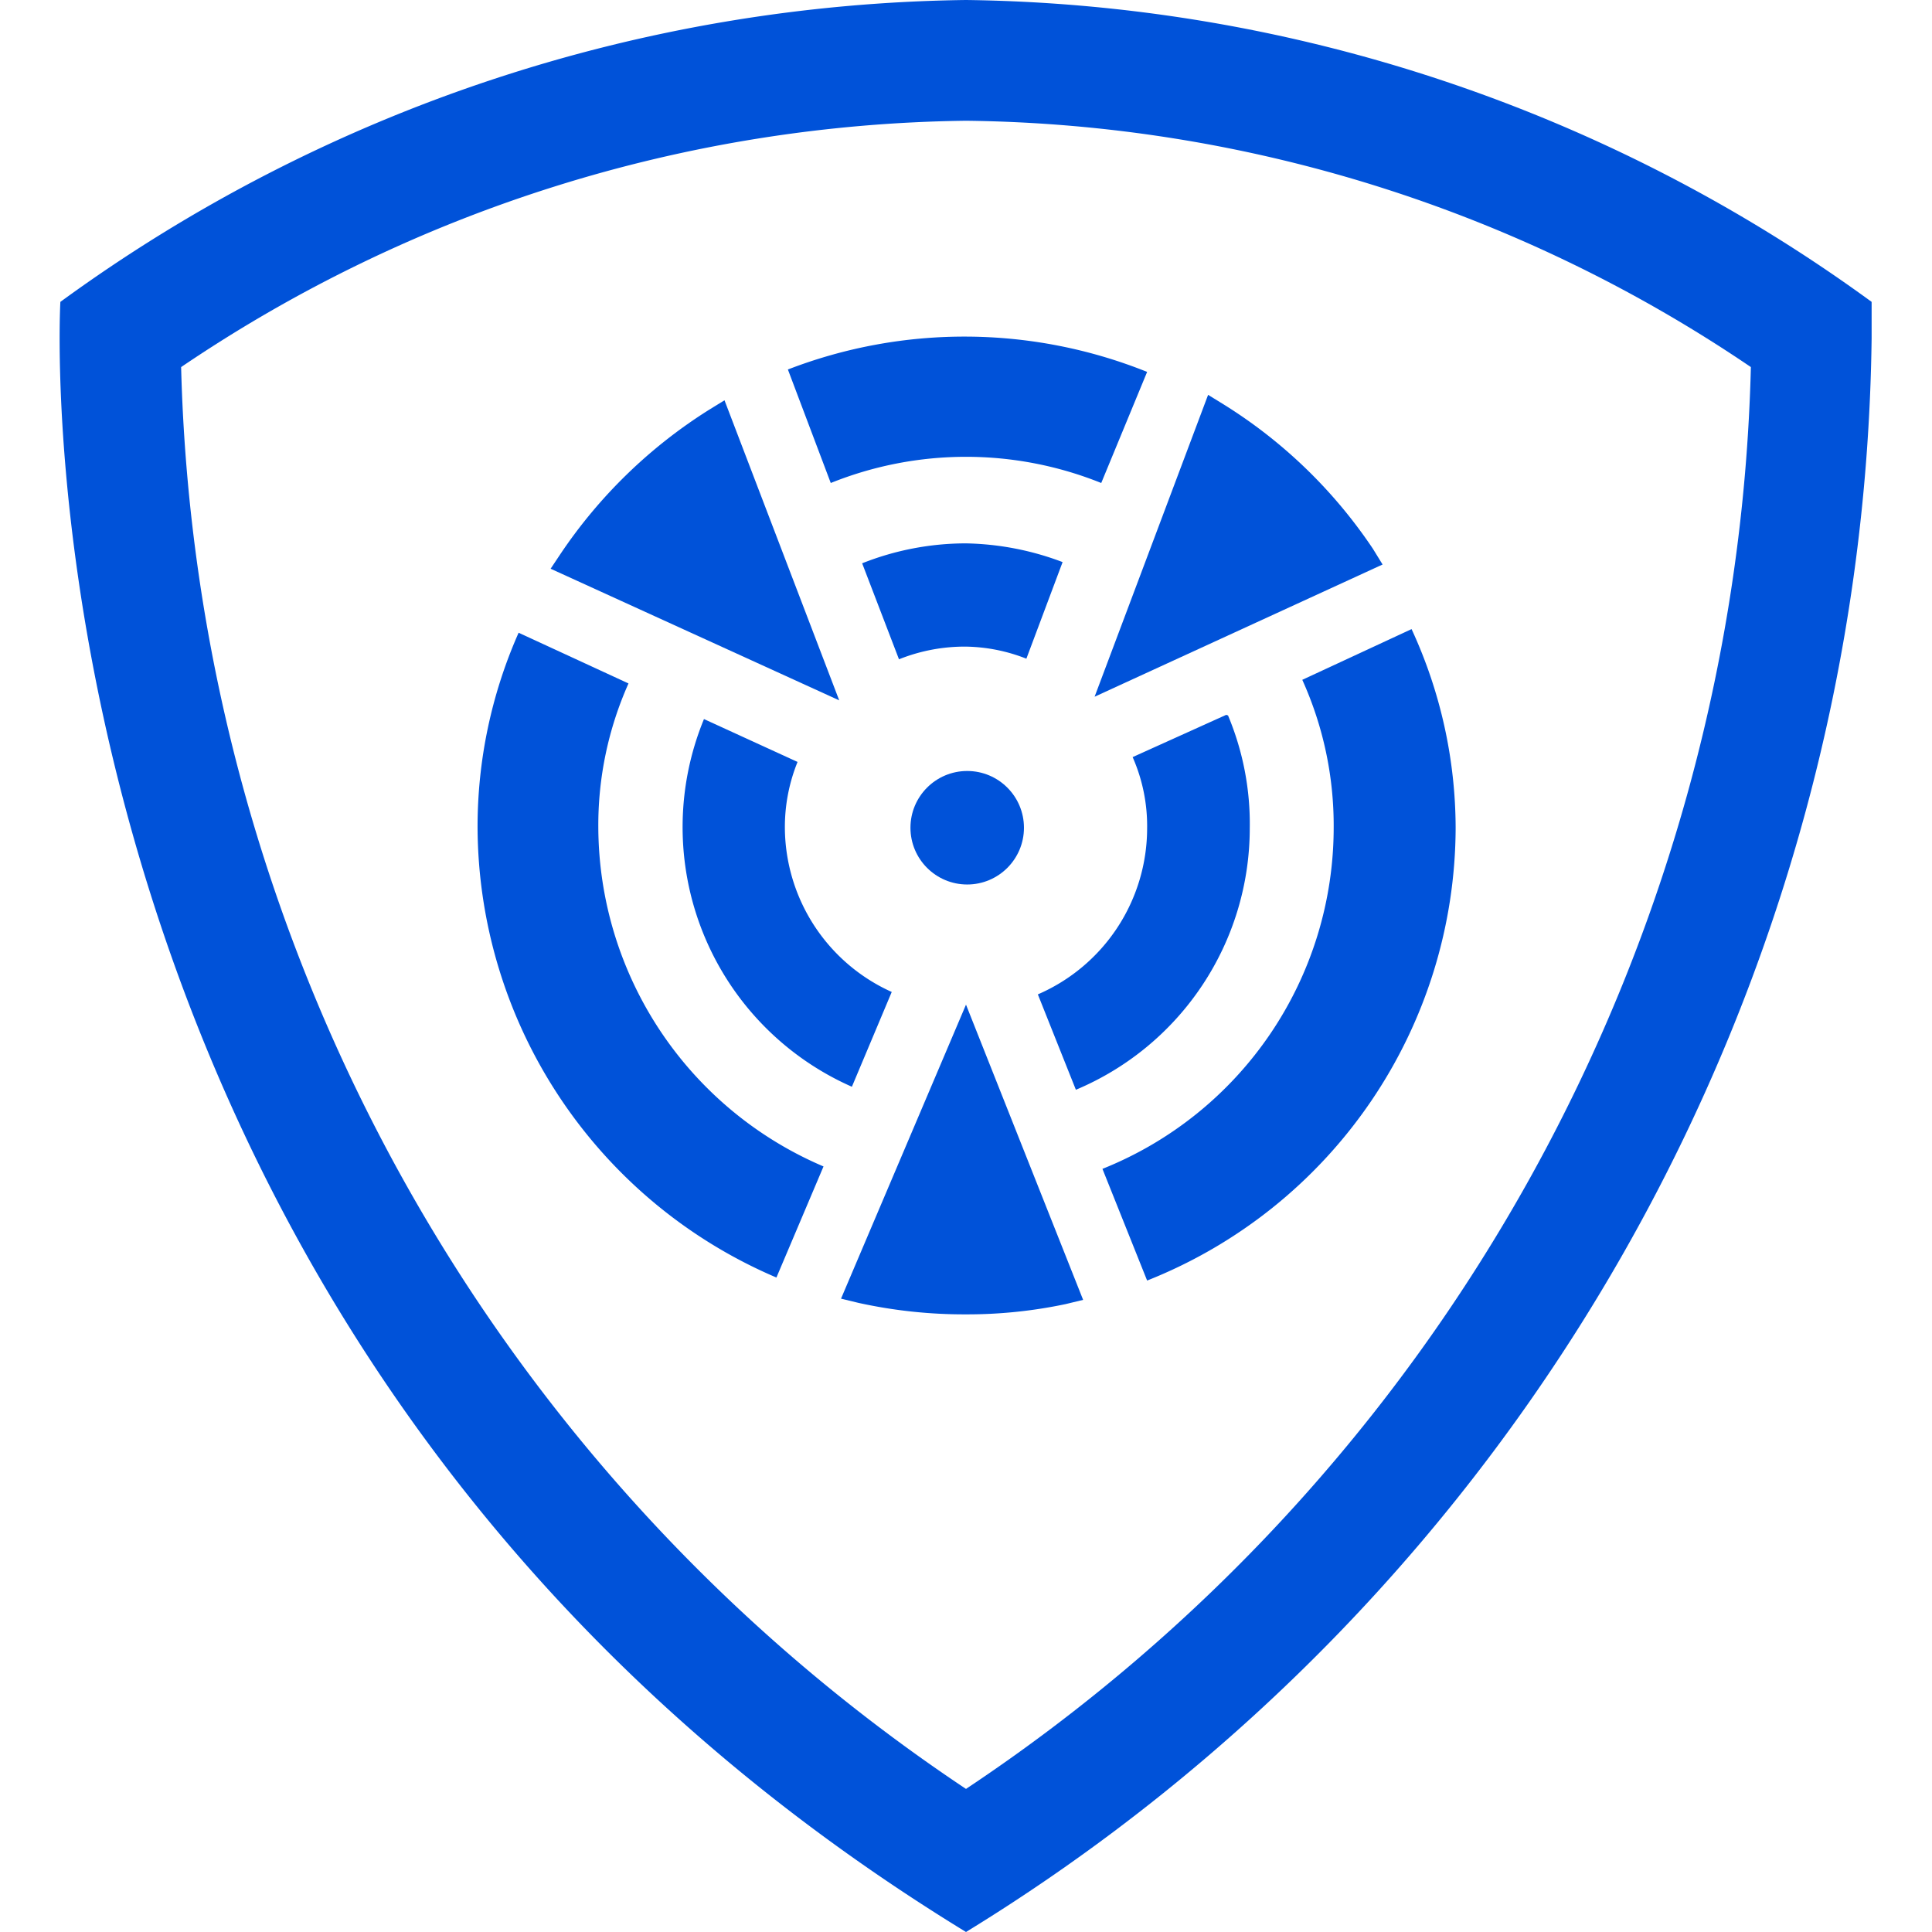 <svg data-name="图层 1" xmlns="http://www.w3.org/2000/svg" width="32" height="32" viewBox="0 0 32 32"><path fill="#0052D9" d="M31,5A26,26,0,0,0,16,0,26,26,0,0,0,1,5S0,22.21,16,32A31.41,31.41,0,0,0,31,5.6C31,5.23,31,5,31,5ZM16,29.63A29.19,29.19,0,0,1,3,6.08,23.68,23.68,0,0,1,16,2,23.62,23.62,0,0,1,29,6.08,29.15,29.15,0,0,1,16,29.63Z"/><g fill="#0052D9"><path d="M22.9 9.35l-4.77 2.19 1.88-5 .26.16a8.16 8.16 0 012.47 2.39zM17.94 21.53l-.29.07a7.88 7.88 0 01-1.65.17 8.15 8.15 0 01-1.78-.19l-.29-.07L16 16.64zM13.9 11.6L9.12 9.42l.16-.24a8.25 8.25 0 012.46-2.39L12 6.63zM10.41 11.32L8.59 10.48M15.97 13.86L15.94 13.85 15.96 13.82 15.97 13.86zM16.07 13.79L16.05 13.8 16.06 13.77 16.07 13.79z"/><g><path d="M15.96 13.82L15.97 13.86 15.94 13.85 15.96 13.82zM16.06 13.77L16.07 13.79 16.05 13.8 16.06 13.77z"/></g><g><path d="M13.64 19.32l-.78 1.84a8.14 8.14 0 01-4.95-7.45 7.93 7.93 0 01.68-3.23l1.82.84a5.76 5.76 0 00-.5 2.39A6.13 6.13 0 0013.64 19.32zM19 6.16L18.24 8a6 6 0 00-4.48 0l-.71-1.88A8.12 8.12 0 0119 6.16zM24.11 13.71A8.09 8.09 0 0119 21.21l-.74-1.85a6.09 6.09 0 003.83-5.65 5.86 5.86 0 00-.52-2.45l1.81-.84A7.88 7.88 0 0124.11 13.71z"/></g><circle cx="16.02" cy="13.71" r=".94"/><path d="M16,9a4.66,4.66,0,0,0-1.72.33l.61,1.59A2.93,2.93,0,0,1,16,10.71a2.84,2.84,0,0,1,1,.2l.6-1.6A4.74,4.74,0,0,0,16,9Zm4.31,2.84-1.55.7h0A2.83,2.83,0,0,1,19,13.72a3,3,0,0,1-1.81,2.75l.63,1.58a4.7,4.7,0,0,0,2.88-4.33A4.64,4.64,0,0,0,20.34,11.85ZM13,13.72a2.87,2.87,0,0,1,.21-1.1l-1.55-.71A4.7,4.7,0,0,0,14.11,18l.66-1.57A3,3,0,0,1,13,13.72Z"/></g></svg>